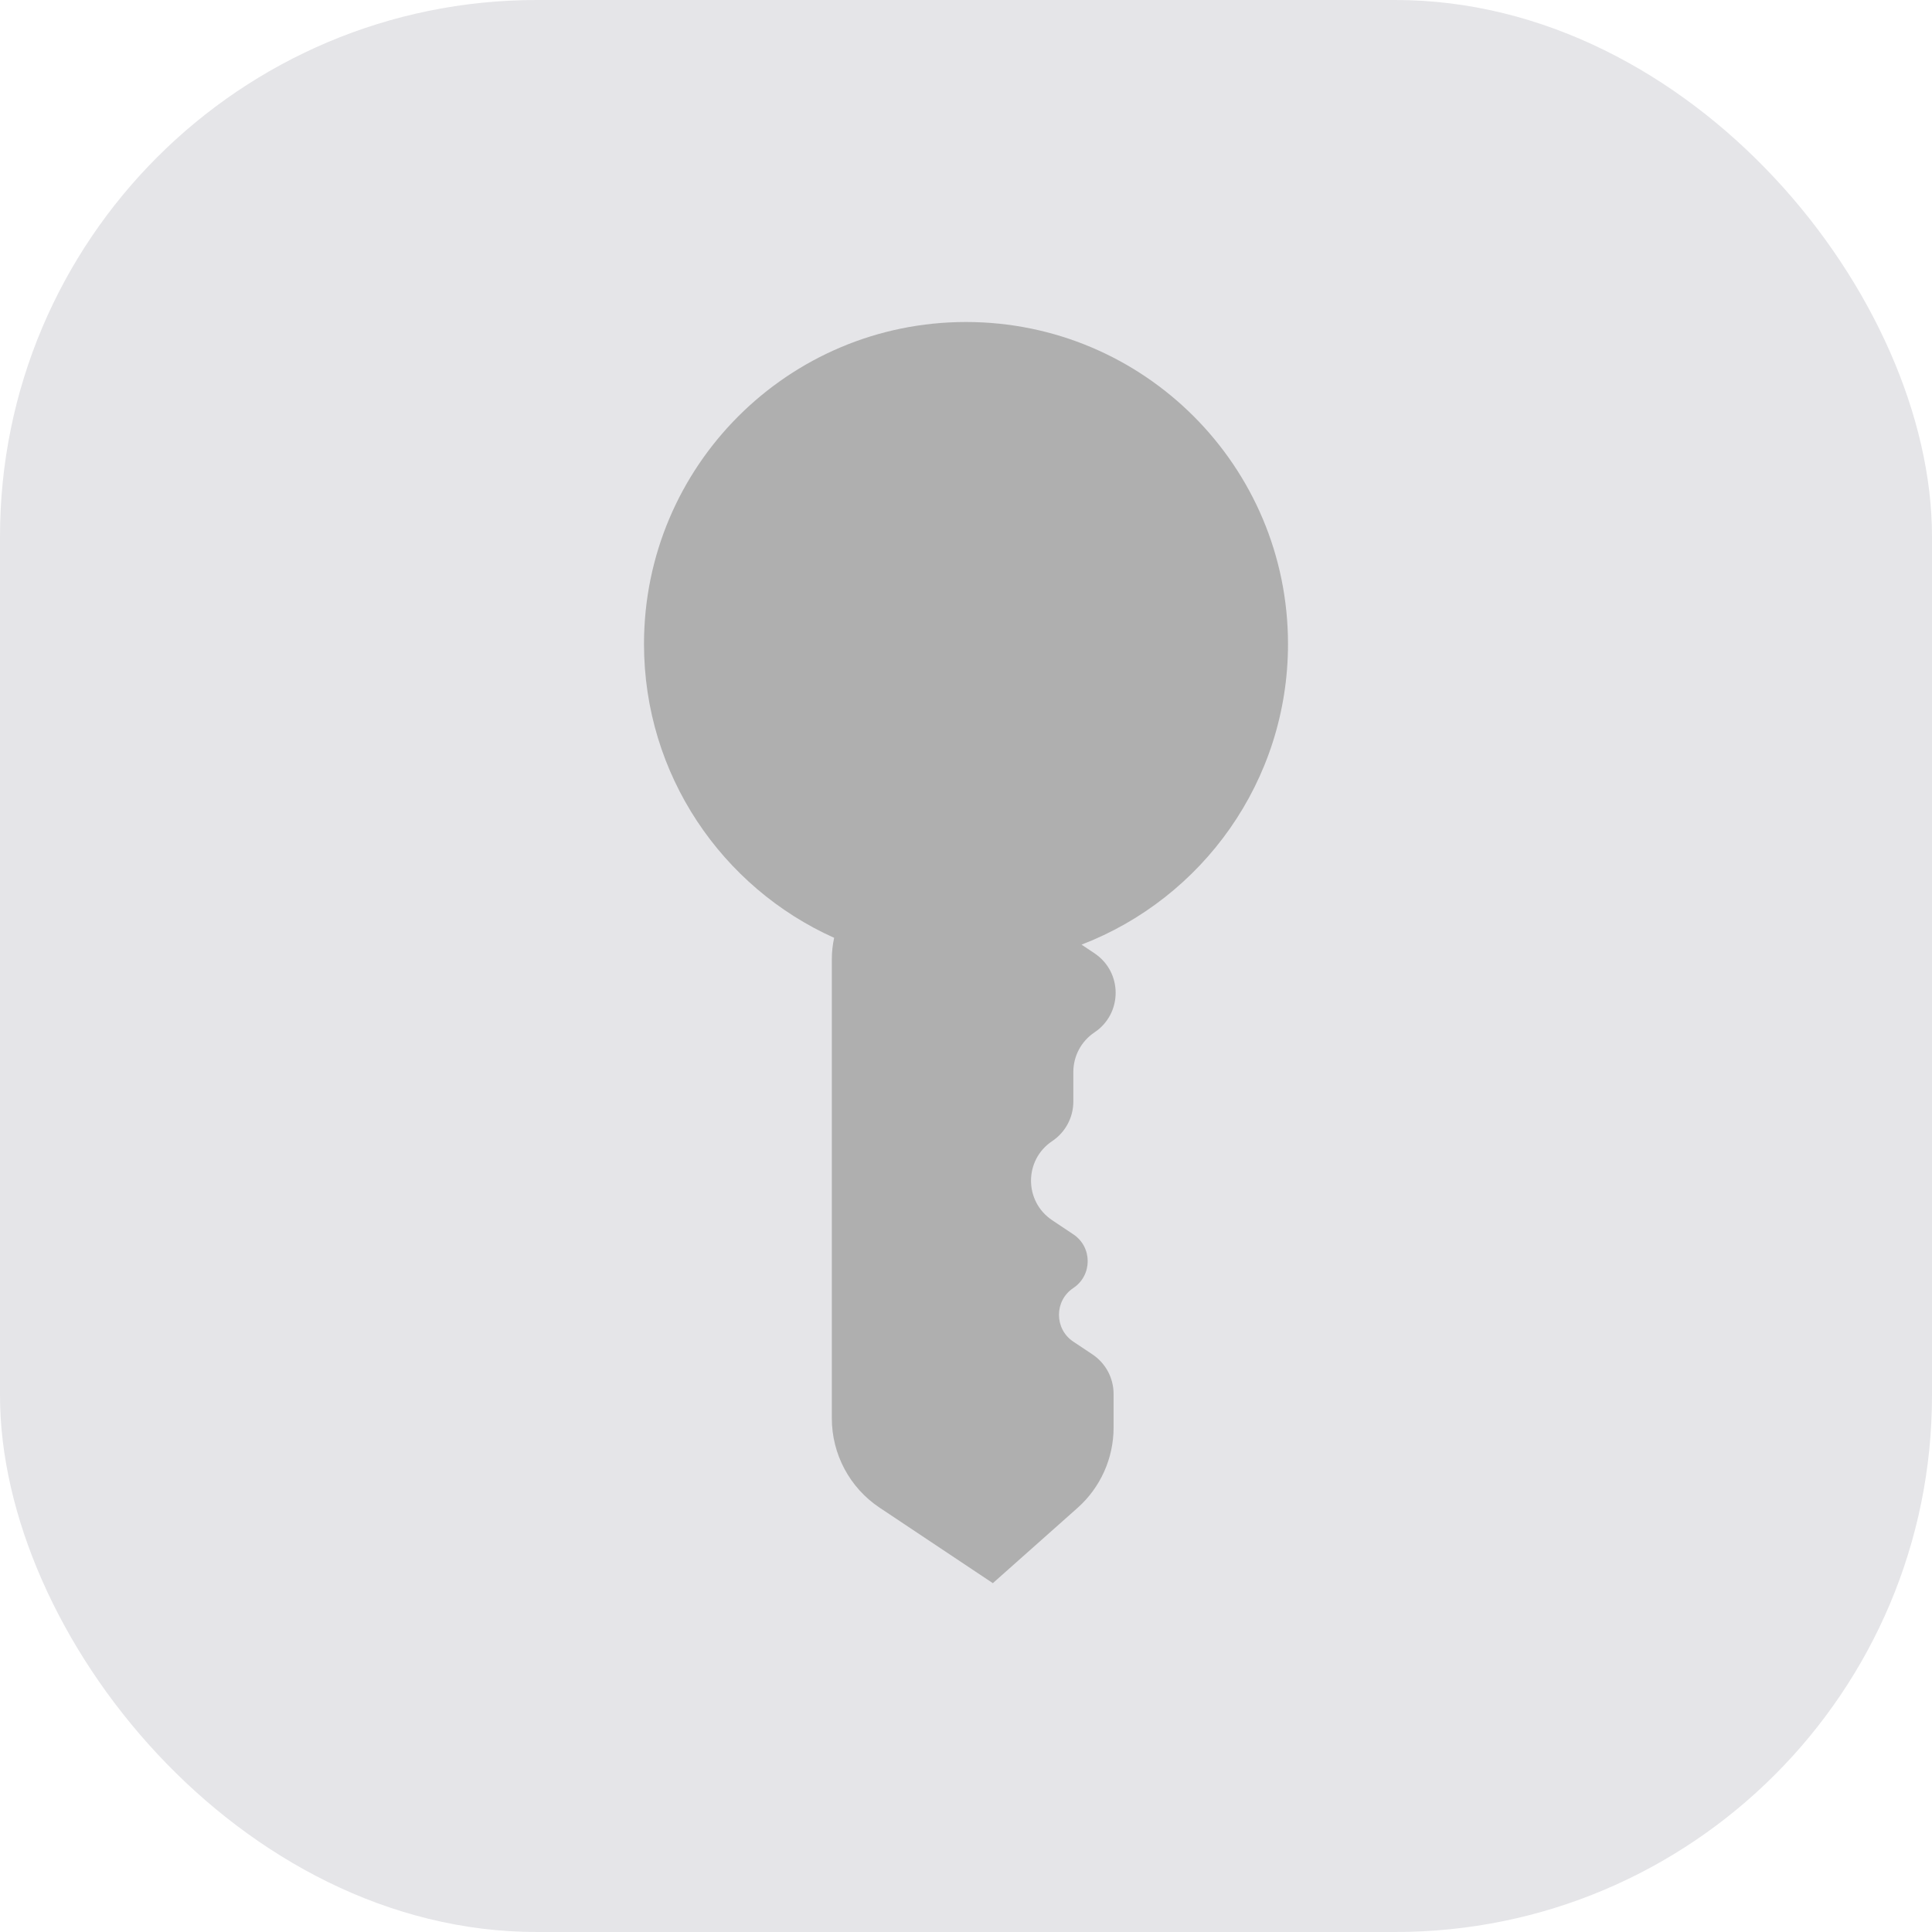 <svg width="36" height="36" viewBox="0 0 36 36" fill="none" xmlns="http://www.w3.org/2000/svg">
    <rect x="0" width="36" height="36" rx="10" fill="#E5E5E8" />
    <path fill-rule="evenodd" clip-rule="evenodd" d="M20.153 17.602C22.403 16.737 24 14.555 24 12C24 8.686 21.314 6 18 6C14.686 6 12 8.686 12 12C12 14.438 13.454 16.537 15.543 17.475C15.515 17.604 15.5 17.738 15.5 17.875V26.43C15.5 27.098 15.834 27.723 16.391 28.094L18.5 29.5L20.079 28.097C20.506 27.717 20.75 27.173 20.75 26.602V25.974C20.75 25.678 20.602 25.401 20.356 25.237L20 25C19.643 24.762 19.643 24.238 20 24C20.357 23.762 20.357 23.238 20 23L19.606 22.737C19.08 22.386 19.08 21.614 19.606 21.263C19.852 21.099 20 20.822 20 20.526V19.974C20 19.678 20.148 19.401 20.394 19.237C20.92 18.886 20.92 18.114 20.394 17.763L20.153 17.602Z" fill="#AFAFAF" />
</svg>